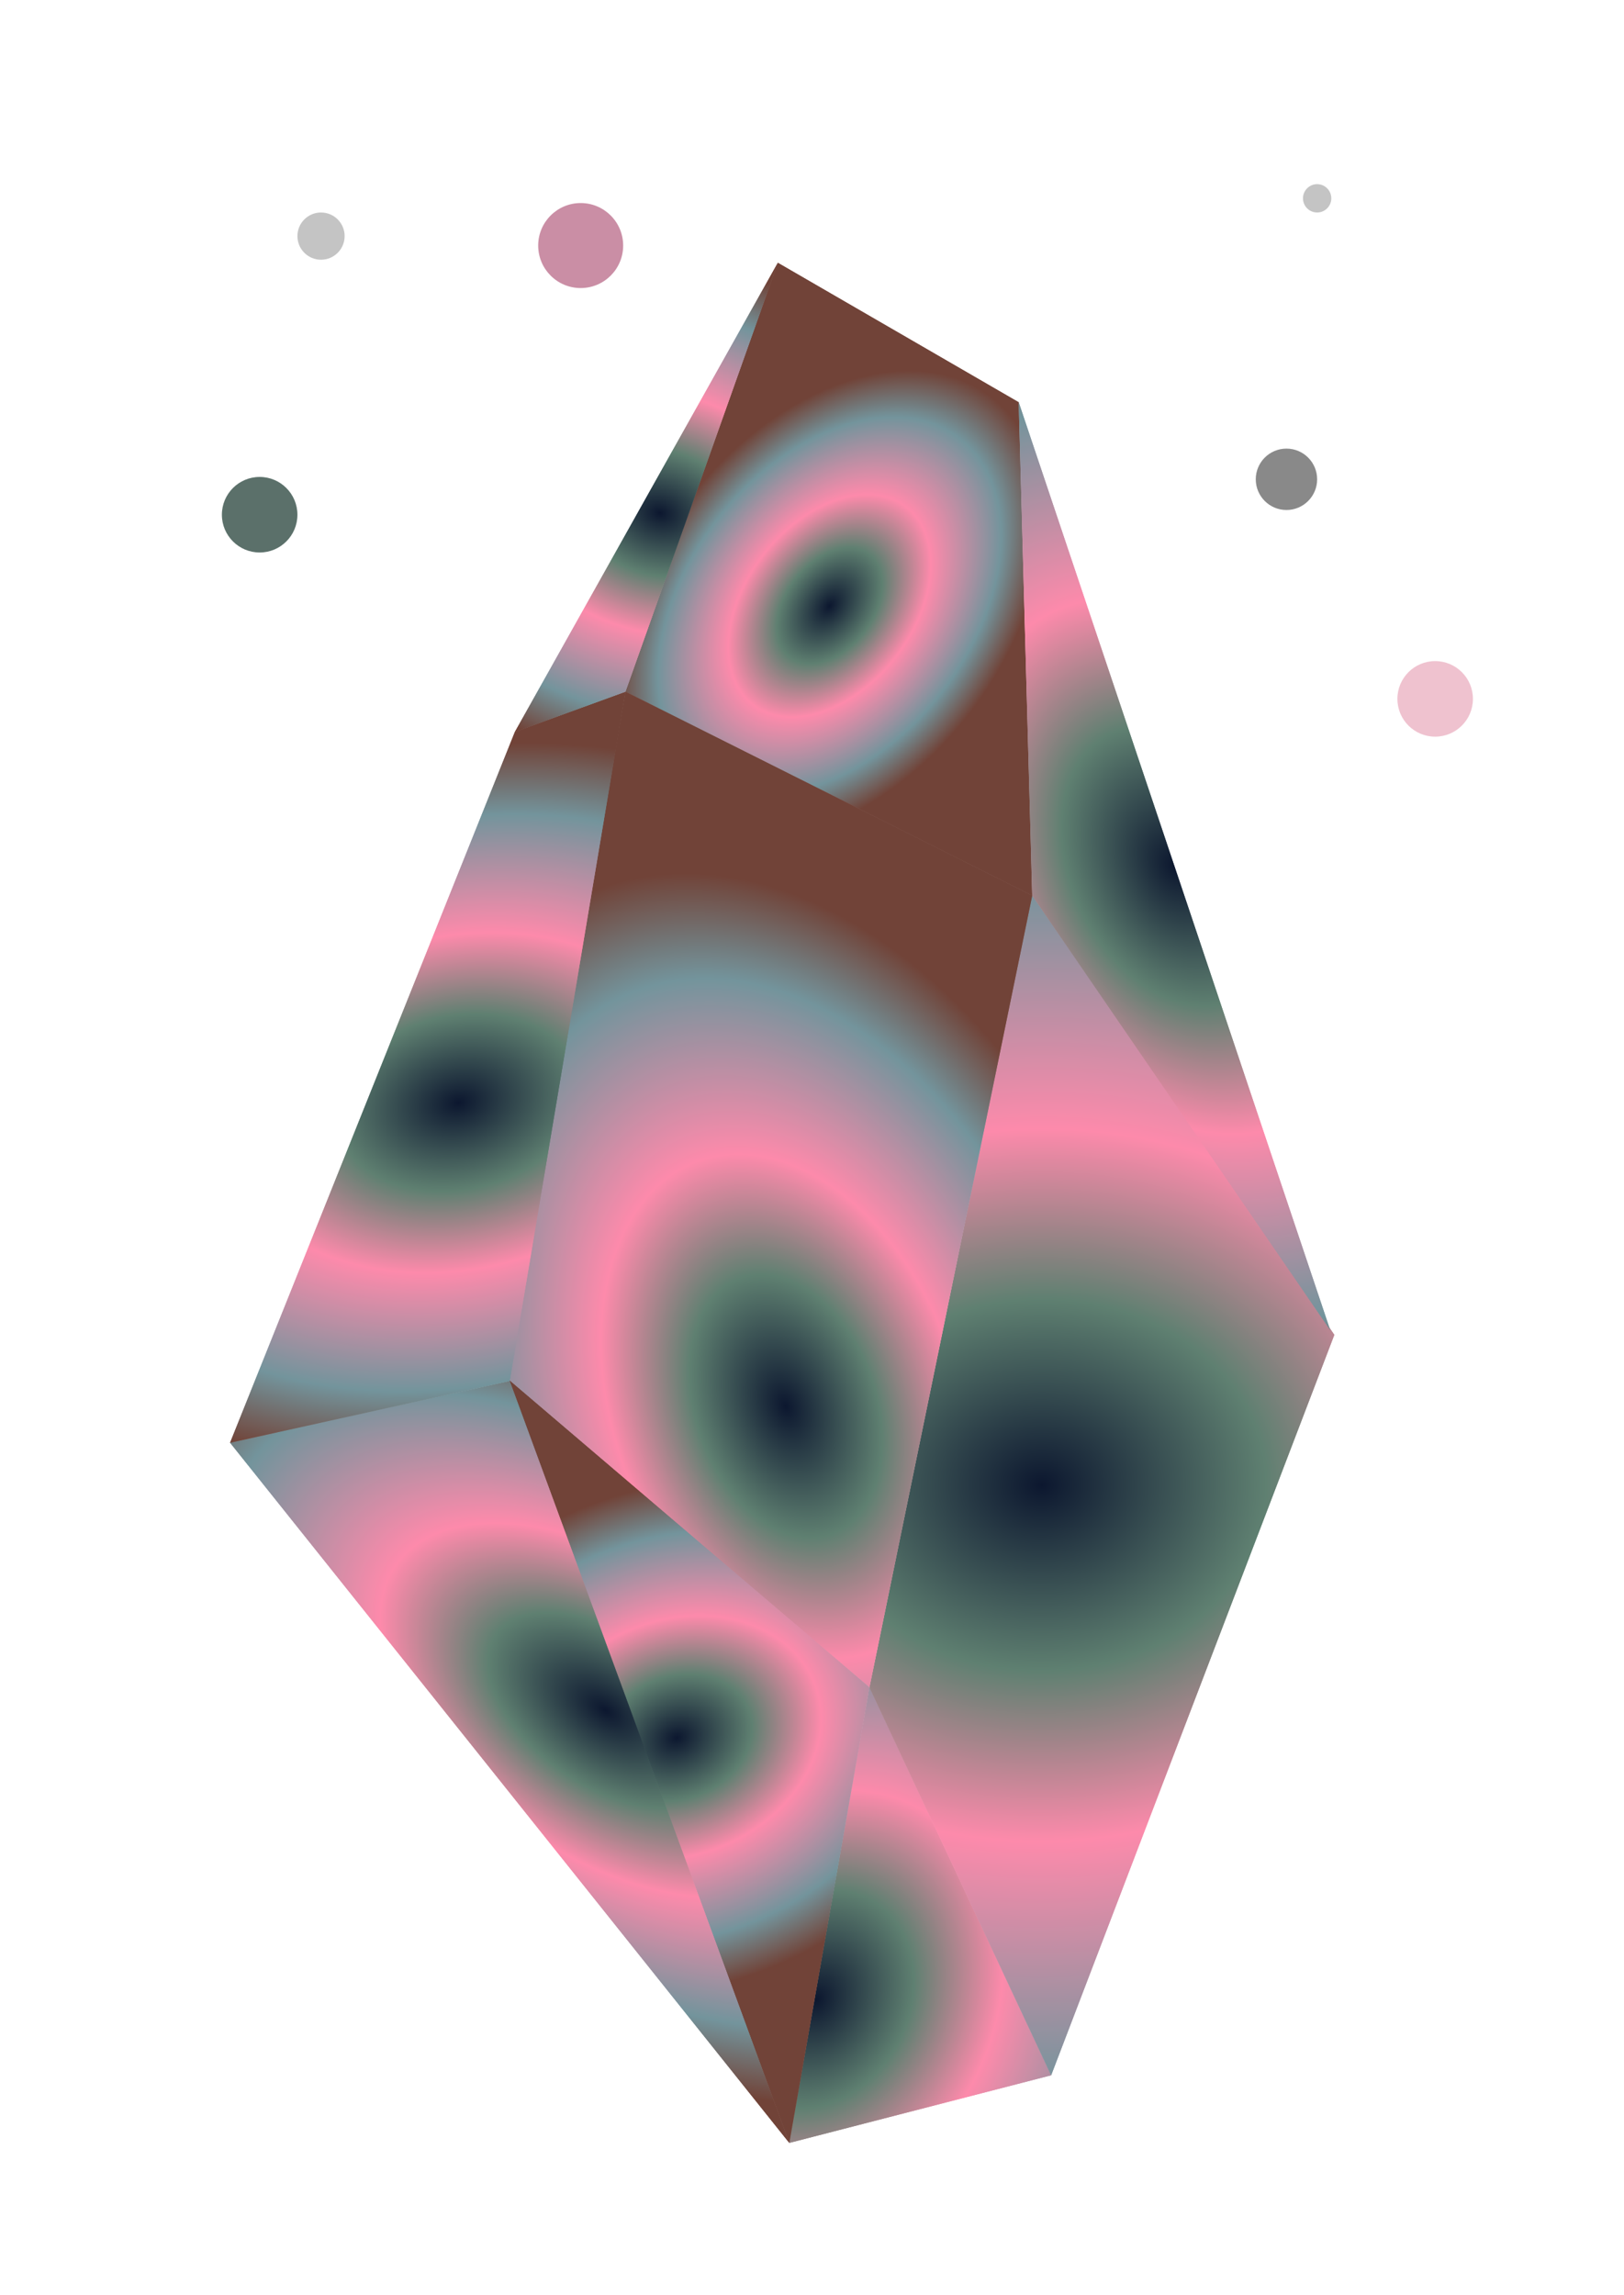 <svg width="344" height="486" viewBox="0 0 344 486" fill="none" xmlns="http://www.w3.org/2000/svg">
<path d="M184.165 357.334L222.655 439.474L167.189 453.795L184.165 357.334Z" fill="url(#paint0_angular_1209_3)"/>
<g filter="url(#filter0_f_1209_3)">
<path d="M184.165 357.334L222.655 439.474L167.189 453.795L184.165 357.334Z" fill="url(#paint1_angular_1209_3)"/>
</g>
<path d="M184.165 357.334L222.655 439.474L282.64 282.672L218.644 189.645L184.165 357.334Z" fill="url(#paint2_angular_1209_3)"/>
<g filter="url(#filter1_f_1209_3)">
<path d="M184.165 357.334L222.656 439.474L282.64 282.672L218.645 189.645L184.165 357.334Z" fill="url(#paint3_angular_1209_3)"/>
</g>
<path d="M132.48 146.477L218.645 189.645L215.783 85.185L164.762 55.65L132.48 146.477Z" fill="url(#paint4_angular_1209_3)"/>
<g filter="url(#filter2_f_1209_3)">
<path d="M132.48 146.477L218.645 189.645L215.783 85.185L164.762 55.65L132.48 146.477Z" fill="url(#paint5_angular_1209_3)"/>
</g>
<path d="M215.783 85.185L218.644 189.645L281.754 281.643L215.783 85.185Z" fill="url(#paint6_angular_1209_3)"/>
<g filter="url(#filter3_f_1209_3)">
<path d="M215.783 85.185L218.644 189.645L281.754 281.643L215.783 85.185Z" fill="url(#paint7_angular_1209_3)"/>
</g>
<path d="M107.576 292.34L132.48 146.477L218.645 189.645L184.165 357.334L107.576 292.34Z" fill="url(#paint8_angular_1209_3)"/>
<g filter="url(#filter4_f_1209_3)">
<path d="M107.576 292.34L132.48 146.477L218.645 189.645L184.165 357.334L107.576 292.34Z" fill="url(#paint9_angular_1209_3)"/>
</g>
<path d="M107.829 292.26L184.165 357.334L167.189 453.795L107.829 292.26Z" fill="url(#paint10_angular_1209_3)"/>
<g filter="url(#filter5_f_1209_3)">
<path d="M107.829 292.26L184.165 357.334L167.189 453.795L107.829 292.26Z" fill="url(#paint11_angular_1209_3)"/>
</g>
<path d="M48.739 305.521L107.963 292.443L167.189 453.795L48.739 305.521Z" fill="url(#paint12_angular_1209_3)"/>
<g filter="url(#filter6_f_1209_3)">
<path d="M48.739 305.521L107.963 292.443L167.189 453.795L48.739 305.521Z" fill="url(#paint13_angular_1209_3)"/>
</g>
<path d="M48.739 305.521L107.963 292.443L132.48 146.477L109.062 154.998L48.739 305.521Z" fill="url(#paint14_angular_1209_3)"/>
<g filter="url(#filter7_f_1209_3)">
<path d="M48.739 305.521L107.964 292.443L132.48 146.477L109.062 154.998L48.739 305.521Z" fill="url(#paint15_angular_1209_3)"/>
</g>
<path d="M109.058 155.002L132.479 146.477L164.762 55.65L109.058 155.002Z" fill="url(#paint16_angular_1209_3)"/>
<g filter="url(#filter8_f_1209_3)">
<path d="M109.058 155.002L132.479 146.477L164.762 55.65L109.058 155.002Z" fill="url(#paint17_angular_1209_3)"/>
</g>
<circle cx="123" cy="52" r="9" fill="#CA8EA5"/>
<circle cx="103.5" cy="2.5" r="2.5" fill="white"/>
<circle cx="55" cy="109" r="8" fill="#5B706A"/>
<circle cx="304" cy="148" r="8" fill="#EFC2CF"/>
<circle cx="279" cy="42" r="3" fill="#C4C4C4"/>
<circle cx="68" cy="50" r="5" fill="#C4C4C4"/>
<circle cx="272.5" cy="101.5" r="6.5" fill="#898989"/>
<defs>
<filter id="filter0_f_1209_3" x="135.189" y="325.334" width="119.466" height="160.461" filterUnits="userSpaceOnUse" color-interpolation-filters="sRGB">
<feFlood flood-opacity="0" result="BackgroundImageFix"/>
<feBlend mode="normal" in="SourceGraphic" in2="BackgroundImageFix" result="shape"/>
<feGaussianBlur stdDeviation="16" result="effect1_foregroundBlur_1209_3"/>
</filter>
<filter id="filter1_f_1209_3" x="152.165" y="157.645" width="162.475" height="313.829" filterUnits="userSpaceOnUse" color-interpolation-filters="sRGB">
<feFlood flood-opacity="0" result="BackgroundImageFix"/>
<feBlend mode="normal" in="SourceGraphic" in2="BackgroundImageFix" result="shape"/>
<feGaussianBlur stdDeviation="16" result="effect1_foregroundBlur_1209_3"/>
</filter>
<filter id="filter2_f_1209_3" x="100.48" y="23.65" width="150.165" height="197.995" filterUnits="userSpaceOnUse" color-interpolation-filters="sRGB">
<feFlood flood-opacity="0" result="BackgroundImageFix"/>
<feBlend mode="normal" in="SourceGraphic" in2="BackgroundImageFix" result="shape"/>
<feGaussianBlur stdDeviation="16" result="effect1_foregroundBlur_1209_3"/>
</filter>
<filter id="filter3_f_1209_3" x="183.783" y="53.185" width="129.971" height="260.457" filterUnits="userSpaceOnUse" color-interpolation-filters="sRGB">
<feFlood flood-opacity="0" result="BackgroundImageFix"/>
<feBlend mode="normal" in="SourceGraphic" in2="BackgroundImageFix" result="shape"/>
<feGaussianBlur stdDeviation="16" result="effect1_foregroundBlur_1209_3"/>
</filter>
<filter id="filter4_f_1209_3" x="75.576" y="114.477" width="175.069" height="274.857" filterUnits="userSpaceOnUse" color-interpolation-filters="sRGB">
<feFlood flood-opacity="0" result="BackgroundImageFix"/>
<feBlend mode="normal" in="SourceGraphic" in2="BackgroundImageFix" result="shape"/>
<feGaussianBlur stdDeviation="16" result="effect1_foregroundBlur_1209_3"/>
</filter>
<filter id="filter5_f_1209_3" x="75.829" y="260.26" width="140.336" height="225.535" filterUnits="userSpaceOnUse" color-interpolation-filters="sRGB">
<feFlood flood-opacity="0" result="BackgroundImageFix"/>
<feBlend mode="normal" in="SourceGraphic" in2="BackgroundImageFix" result="shape"/>
<feGaussianBlur stdDeviation="16" result="effect1_foregroundBlur_1209_3"/>
</filter>
<filter id="filter6_f_1209_3" x="16.739" y="260.443" width="182.451" height="225.352" filterUnits="userSpaceOnUse" color-interpolation-filters="sRGB">
<feFlood flood-opacity="0" result="BackgroundImageFix"/>
<feBlend mode="normal" in="SourceGraphic" in2="BackgroundImageFix" result="shape"/>
<feGaussianBlur stdDeviation="16" result="effect1_foregroundBlur_1209_3"/>
</filter>
<filter id="filter7_f_1209_3" x="16.739" y="114.477" width="147.741" height="223.044" filterUnits="userSpaceOnUse" color-interpolation-filters="sRGB">
<feFlood flood-opacity="0" result="BackgroundImageFix"/>
<feBlend mode="normal" in="SourceGraphic" in2="BackgroundImageFix" result="shape"/>
<feGaussianBlur stdDeviation="16" result="effect1_foregroundBlur_1209_3"/>
</filter>
<filter id="filter8_f_1209_3" x="77.058" y="23.65" width="119.704" height="163.352" filterUnits="userSpaceOnUse" color-interpolation-filters="sRGB">
<feFlood flood-opacity="0" result="BackgroundImageFix"/>
<feBlend mode="normal" in="SourceGraphic" in2="BackgroundImageFix" result="shape"/>
<feGaussianBlur stdDeviation="16" result="effect1_foregroundBlur_1209_3"/>
</filter>
<radialGradient id="paint0_angular_1209_3" cx="0" cy="0" r="1" gradientUnits="userSpaceOnUse" gradientTransform="translate(172.977 423.429) rotate(27.144) scale(86.54 105.71)">
<stop stop-color="#0C172F"/>
<stop offset="0.227" stop-color="#5F8071"/>
<stop offset="0.435" stop-color="#FD8AAB"/>
<stop offset="0.738" stop-color="#73949C"/>
<stop offset="0.92" stop-color="#714338"/>
</radialGradient>
<radialGradient id="paint1_angular_1209_3" cx="0" cy="0" r="1" gradientUnits="userSpaceOnUse" gradientTransform="translate(172.977 423.429) rotate(27.144) scale(86.54 105.71)">
<stop stop-color="#0C172F"/>
<stop offset="0.227" stop-color="#5F8071"/>
<stop offset="0.435" stop-color="#FD8AAB"/>
<stop offset="0.738" stop-color="#73949C"/>
<stop offset="0.92" stop-color="#714338"/>
</radialGradient>
<radialGradient id="paint2_angular_1209_3" cx="0" cy="0" r="1" gradientUnits="userSpaceOnUse" gradientTransform="translate(220.697 314.519) rotate(-91.293) scale(174.543 208.698)">
<stop stop-color="#0C172F"/>
<stop offset="0.227" stop-color="#5F8071"/>
<stop offset="0.435" stop-color="#FD8AAB"/>
<stop offset="0.738" stop-color="#73949C"/>
<stop offset="0.92" stop-color="#714338"/>
</radialGradient>
<radialGradient id="paint3_angular_1209_3" cx="0" cy="0" r="1" gradientUnits="userSpaceOnUse" gradientTransform="translate(220.697 314.519) rotate(-91.293) scale(174.543 208.698)">
<stop stop-color="#0C172F"/>
<stop offset="0.227" stop-color="#5F8071"/>
<stop offset="0.435" stop-color="#FD8AAB"/>
<stop offset="0.738" stop-color="#73949C"/>
<stop offset="0.92" stop-color="#714338"/>
</radialGradient>
<radialGradient id="paint4_angular_1209_3" cx="0" cy="0" r="1" gradientUnits="userSpaceOnUse" gradientTransform="translate(175.714 128.293) rotate(-52.173) scale(60.873 40.687)">
<stop stop-color="#0C172F"/>
<stop offset="0.227" stop-color="#5F8071"/>
<stop offset="0.435" stop-color="#FD8AAB"/>
<stop offset="0.738" stop-color="#73949C"/>
<stop offset="0.92" stop-color="#714338"/>
</radialGradient>
<radialGradient id="paint5_angular_1209_3" cx="0" cy="0" r="1" gradientUnits="userSpaceOnUse" gradientTransform="translate(175.714 128.293) rotate(-52.173) scale(60.873 40.687)">
<stop stop-color="#0C172F"/>
<stop offset="0.227" stop-color="#5F8071"/>
<stop offset="0.435" stop-color="#FD8AAB"/>
<stop offset="0.738" stop-color="#73949C"/>
<stop offset="0.92" stop-color="#714338"/>
</radialGradient>
<radialGradient id="paint6_angular_1209_3" cx="0" cy="0" r="1" gradientUnits="userSpaceOnUse" gradientTransform="translate(248.791 183.394) rotate(-115.915) scale(136.667 96.541)">
<stop stop-color="#0C172F"/>
<stop offset="0.227" stop-color="#5F8071"/>
<stop offset="0.435" stop-color="#FD8AAB"/>
<stop offset="0.738" stop-color="#73949C"/>
<stop offset="0.92" stop-color="#714338"/>
</radialGradient>
<radialGradient id="paint7_angular_1209_3" cx="0" cy="0" r="1" gradientUnits="userSpaceOnUse" gradientTransform="translate(248.791 183.394) rotate(-115.915) scale(136.667 96.541)">
<stop stop-color="#0C172F"/>
<stop offset="0.227" stop-color="#5F8071"/>
<stop offset="0.435" stop-color="#FD8AAB"/>
<stop offset="0.738" stop-color="#73949C"/>
<stop offset="0.92" stop-color="#714338"/>
</radialGradient>
<radialGradient id="paint8_angular_1209_3" cx="0" cy="0" r="1" gradientUnits="userSpaceOnUse" gradientTransform="translate(166.527 297.752) rotate(70.251) scale(126.678 84.077)">
<stop stop-color="#0C172F"/>
<stop offset="0.227" stop-color="#5F8071"/>
<stop offset="0.435" stop-color="#FD8AAB"/>
<stop offset="0.738" stop-color="#73949C"/>
<stop offset="0.92" stop-color="#714338"/>
</radialGradient>
<radialGradient id="paint9_angular_1209_3" cx="0" cy="0" r="1" gradientUnits="userSpaceOnUse" gradientTransform="translate(166.527 297.752) rotate(70.251) scale(126.678 84.077)">
<stop stop-color="#0C172F"/>
<stop offset="0.227" stop-color="#5F8071"/>
<stop offset="0.435" stop-color="#FD8AAB"/>
<stop offset="0.738" stop-color="#73949C"/>
<stop offset="0.92" stop-color="#714338"/>
</radialGradient>
<radialGradient id="paint10_angular_1209_3" cx="0" cy="0" r="1" gradientUnits="userSpaceOnUse" gradientTransform="translate(143.355 367.992) rotate(-21.128) scale(71.779 57.282)">
<stop stop-color="#0C172F"/>
<stop offset="0.227" stop-color="#5F8071"/>
<stop offset="0.435" stop-color="#FD8AAB"/>
<stop offset="0.738" stop-color="#73949C"/>
<stop offset="0.92" stop-color="#714338"/>
</radialGradient>
<radialGradient id="paint11_angular_1209_3" cx="0" cy="0" r="1" gradientUnits="userSpaceOnUse" gradientTransform="translate(143.355 367.992) rotate(-21.128) scale(71.779 57.282)">
<stop stop-color="#0C172F"/>
<stop offset="0.227" stop-color="#5F8071"/>
<stop offset="0.435" stop-color="#FD8AAB"/>
<stop offset="0.738" stop-color="#73949C"/>
<stop offset="0.92" stop-color="#714338"/>
</radialGradient>
<radialGradient id="paint12_angular_1209_3" cx="0" cy="0" r="1" gradientUnits="userSpaceOnUse" gradientTransform="translate(128.215 362.215) rotate(-145.468) scale(123.371 69.901)">
<stop stop-color="#0C172F"/>
<stop offset="0.227" stop-color="#5F8071"/>
<stop offset="0.435" stop-color="#FD8AAB"/>
<stop offset="0.738" stop-color="#73949C"/>
<stop offset="0.92" stop-color="#714338"/>
</radialGradient>
<radialGradient id="paint13_angular_1209_3" cx="0" cy="0" r="1" gradientUnits="userSpaceOnUse" gradientTransform="translate(128.216 362.215) rotate(-145.468) scale(123.371 69.901)">
<stop stop-color="#0C172F"/>
<stop offset="0.227" stop-color="#5F8071"/>
<stop offset="0.435" stop-color="#FD8AAB"/>
<stop offset="0.738" stop-color="#73949C"/>
<stop offset="0.92" stop-color="#714338"/>
</radialGradient>
<radialGradient id="paint14_angular_1209_3" cx="0" cy="0" r="1" gradientUnits="userSpaceOnUse" gradientTransform="translate(97.156 233.502) rotate(78.856) scale(80.824 115.282)">
<stop stop-color="#0C172F"/>
<stop offset="0.227" stop-color="#5F8071"/>
<stop offset="0.435" stop-color="#FD8AAB"/>
<stop offset="0.738" stop-color="#73949C"/>
<stop offset="0.92" stop-color="#714338"/>
</radialGradient>
<radialGradient id="paint15_angular_1209_3" cx="0" cy="0" r="1" gradientUnits="userSpaceOnUse" gradientTransform="translate(97.156 233.502) rotate(78.856) scale(80.824 115.282)">
<stop stop-color="#0C172F"/>
<stop offset="0.227" stop-color="#5F8071"/>
<stop offset="0.435" stop-color="#FD8AAB"/>
<stop offset="0.738" stop-color="#73949C"/>
<stop offset="0.92" stop-color="#714338"/>
</radialGradient>
<radialGradient id="paint16_angular_1209_3" cx="0" cy="0" r="1" gradientUnits="userSpaceOnUse" gradientTransform="translate(139.821 108.643) rotate(-75.23) scale(58.054 77.387)">
<stop stop-color="#0C172F"/>
<stop offset="0.227" stop-color="#5F8071"/>
<stop offset="0.435" stop-color="#FD8AAB"/>
<stop offset="0.738" stop-color="#73949C"/>
<stop offset="0.92" stop-color="#714338"/>
</radialGradient>
<radialGradient id="paint17_angular_1209_3" cx="0" cy="0" r="1" gradientUnits="userSpaceOnUse" gradientTransform="translate(139.821 108.643) rotate(-75.23) scale(58.054 77.387)">
<stop stop-color="#0C172F"/>
<stop offset="0.227" stop-color="#5F8071"/>
<stop offset="0.435" stop-color="#FD8AAB"/>
<stop offset="0.738" stop-color="#73949C"/>
<stop offset="0.92" stop-color="#714338"/>
</radialGradient>
</defs>
</svg>

